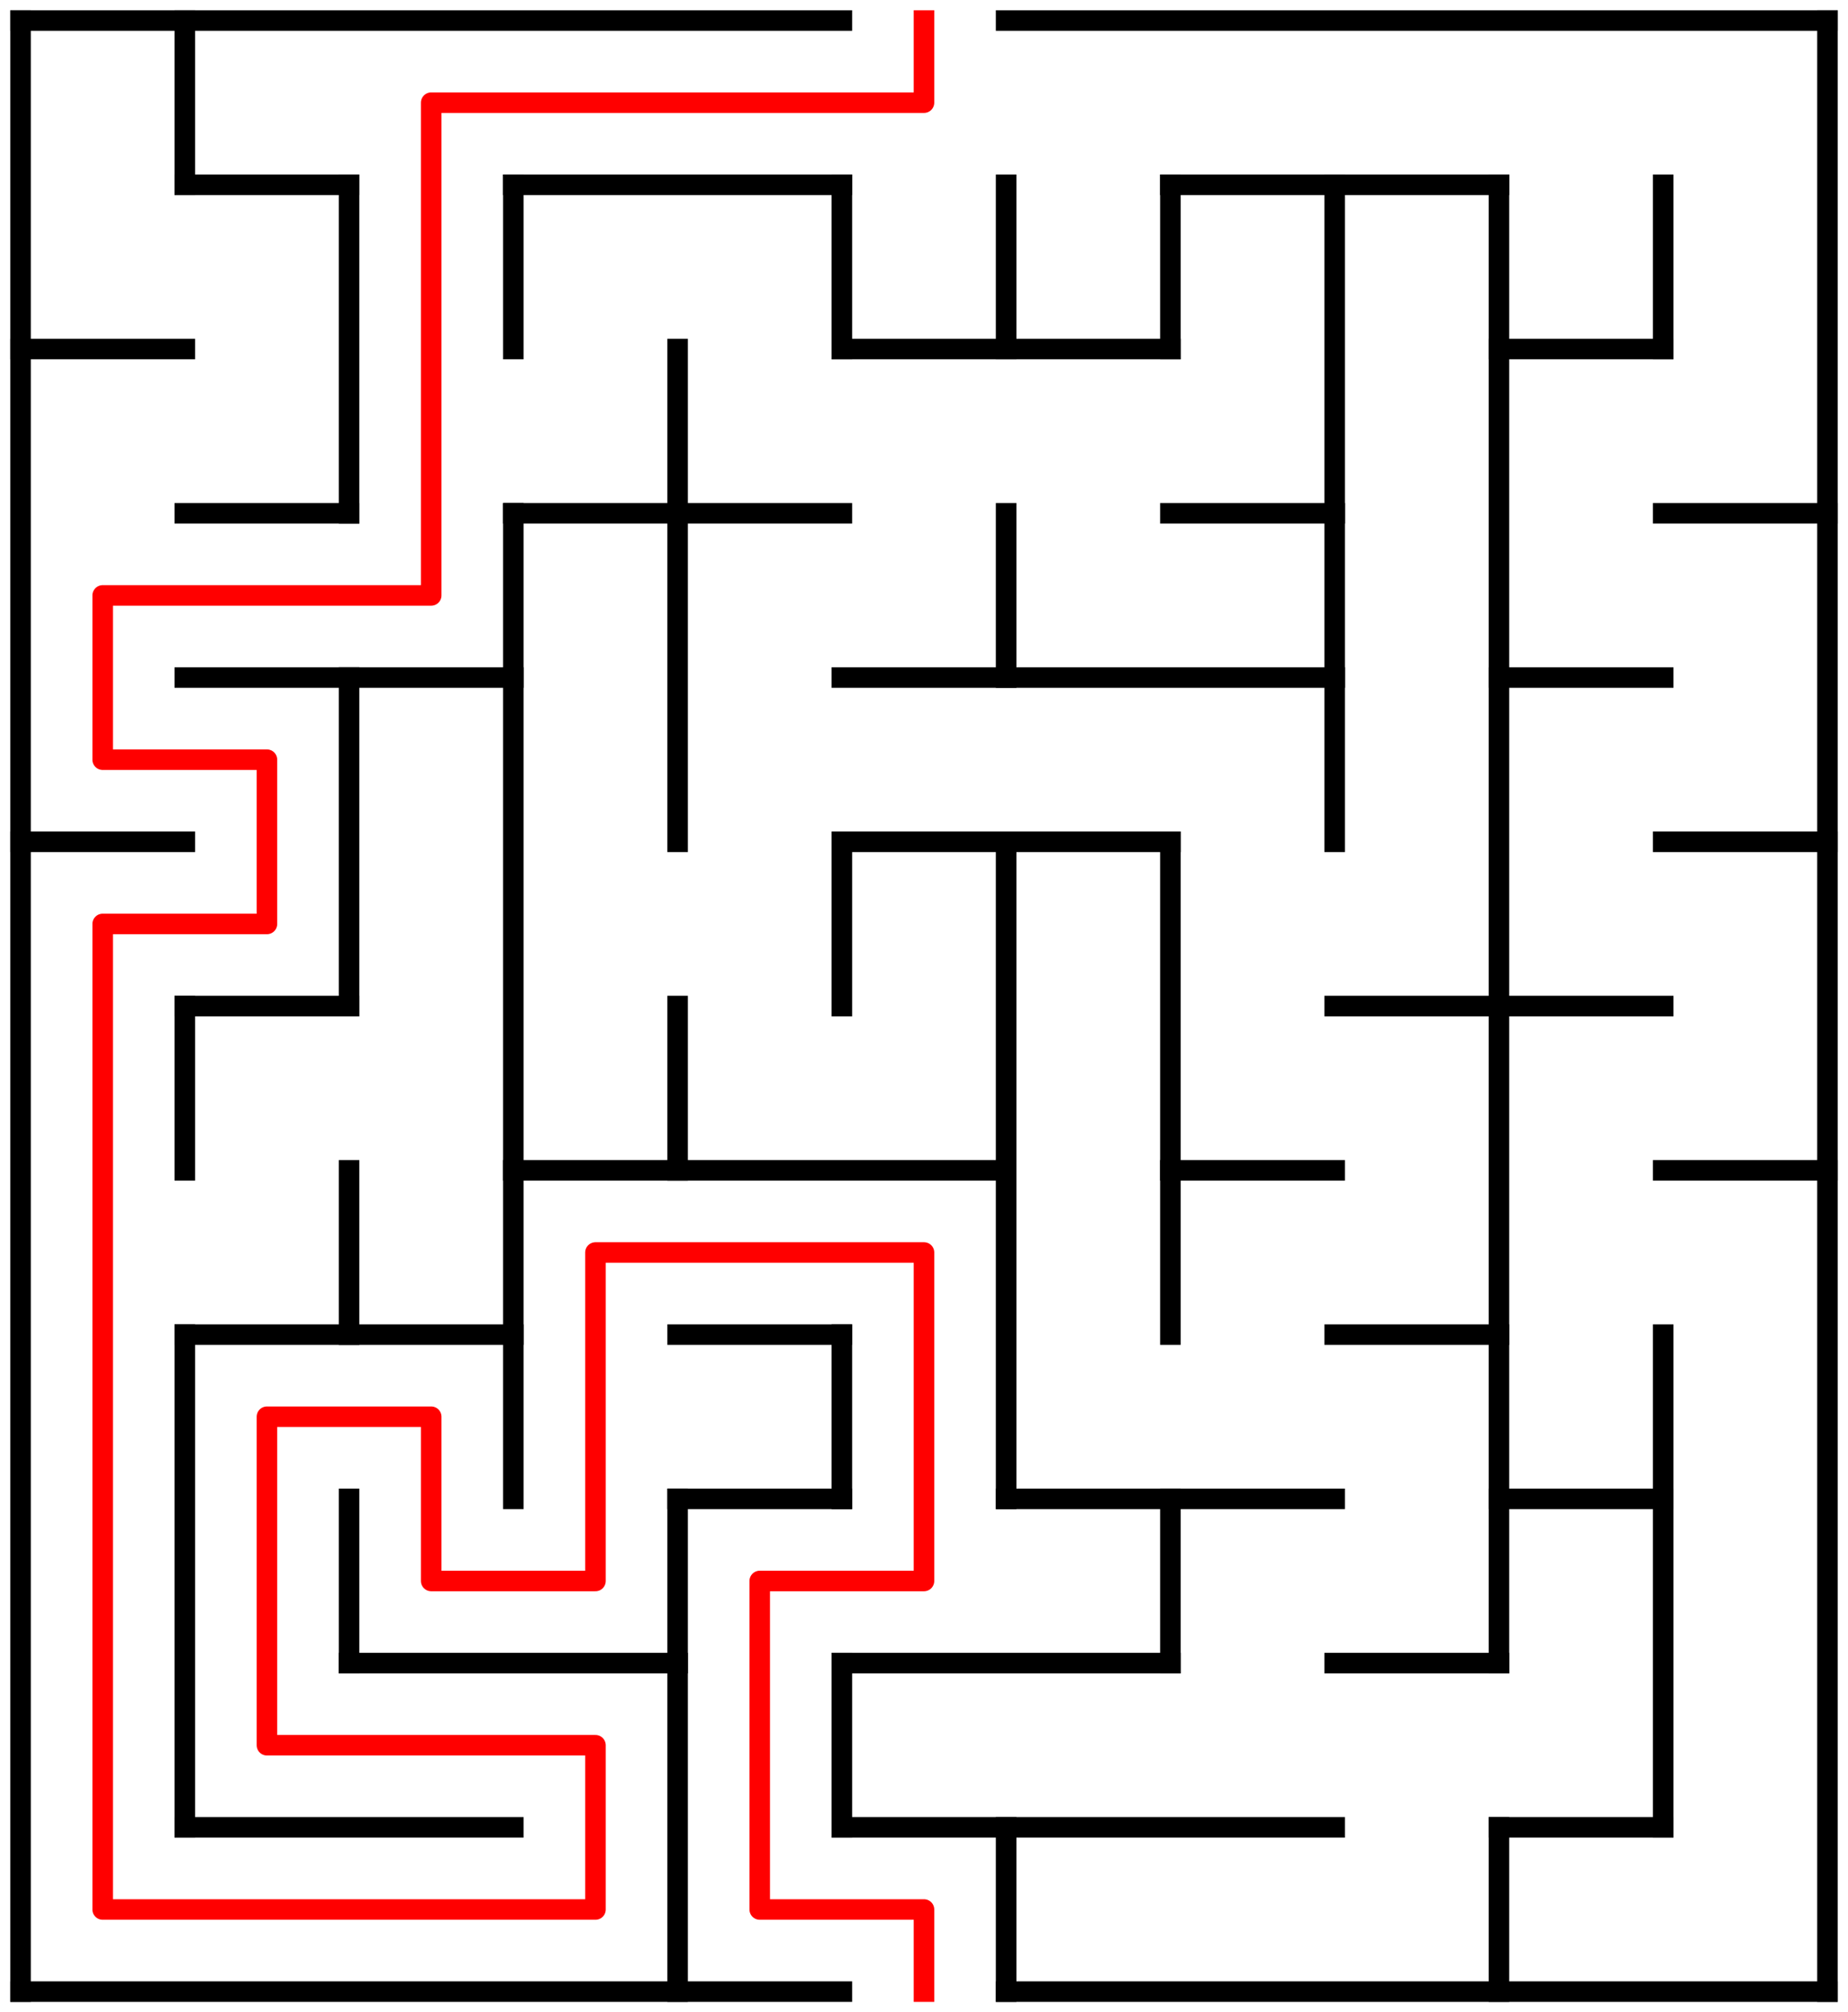 ﻿<?xml version="1.0" encoding="utf-8" standalone="no"?>
<!DOCTYPE svg PUBLIC "-//W3C//DTD SVG 1.1//EN" "http://www.w3.org/Graphics/SVG/1.1/DTD/svg11.dtd">
<svg width="180" height="196" version="1.1" xmlns="http://www.w3.org/2000/svg">
  <title>11 by 12 orthogonal maze</title>
  <g fill="none" stroke="#000000" stroke-width="2" stroke-linecap="square">
    <line x1="2" y1="2" x2="82" y2="2" />
    <line x1="98" y1="2" x2="178" y2="2" />
    <line x1="18" y1="18" x2="34" y2="18" />
    <line x1="50" y1="18" x2="82" y2="18" />
    <line x1="114" y1="18" x2="146" y2="18" />
    <line x1="2" y1="34" x2="18" y2="34" />
    <line x1="82" y1="34" x2="114" y2="34" />
    <line x1="146" y1="34" x2="162" y2="34" />
    <line x1="18" y1="50" x2="34" y2="50" />
    <line x1="50" y1="50" x2="82" y2="50" />
    <line x1="114" y1="50" x2="130" y2="50" />
    <line x1="162" y1="50" x2="178" y2="50" />
    <line x1="18" y1="66" x2="50" y2="66" />
    <line x1="82" y1="66" x2="130" y2="66" />
    <line x1="146" y1="66" x2="162" y2="66" />
    <line x1="2" y1="82" x2="18" y2="82" />
    <line x1="82" y1="82" x2="114" y2="82" />
    <line x1="162" y1="82" x2="178" y2="82" />
    <line x1="18" y1="98" x2="34" y2="98" />
    <line x1="130" y1="98" x2="162" y2="98" />
    <line x1="50" y1="114" x2="98" y2="114" />
    <line x1="114" y1="114" x2="130" y2="114" />
    <line x1="162" y1="114" x2="178" y2="114" />
    <line x1="18" y1="130" x2="50" y2="130" />
    <line x1="66" y1="130" x2="82" y2="130" />
    <line x1="130" y1="130" x2="146" y2="130" />
    <line x1="66" y1="146" x2="82" y2="146" />
    <line x1="98" y1="146" x2="130" y2="146" />
    <line x1="146" y1="146" x2="162" y2="146" />
    <line x1="34" y1="162" x2="66" y2="162" />
    <line x1="82" y1="162" x2="114" y2="162" />
    <line x1="130" y1="162" x2="146" y2="162" />
    <line x1="18" y1="178" x2="50" y2="178" />
    <line x1="82" y1="178" x2="130" y2="178" />
    <line x1="146" y1="178" x2="162" y2="178" />
    <line x1="2" y1="194" x2="82" y2="194" />
    <line x1="98" y1="194" x2="178" y2="194" />
    <line x1="2" y1="2" x2="2" y2="194" />
    <line x1="18" y1="2" x2="18" y2="18" />
    <line x1="18" y1="98" x2="18" y2="114" />
    <line x1="18" y1="130" x2="18" y2="178" />
    <line x1="34" y1="18" x2="34" y2="50" />
    <line x1="34" y1="66" x2="34" y2="98" />
    <line x1="34" y1="114" x2="34" y2="130" />
    <line x1="34" y1="146" x2="34" y2="162" />
    <line x1="50" y1="18" x2="50" y2="34" />
    <line x1="50" y1="50" x2="50" y2="146" />
    <line x1="66" y1="34" x2="66" y2="82" />
    <line x1="66" y1="98" x2="66" y2="114" />
    <line x1="66" y1="146" x2="66" y2="194" />
    <line x1="82" y1="18" x2="82" y2="34" />
    <line x1="82" y1="82" x2="82" y2="98" />
    <line x1="82" y1="130" x2="82" y2="146" />
    <line x1="82" y1="162" x2="82" y2="178" />
    <line x1="98" y1="18" x2="98" y2="34" />
    <line x1="98" y1="50" x2="98" y2="66" />
    <line x1="98" y1="82" x2="98" y2="146" />
    <line x1="98" y1="178" x2="98" y2="194" />
    <line x1="114" y1="18" x2="114" y2="34" />
    <line x1="114" y1="82" x2="114" y2="130" />
    <line x1="114" y1="146" x2="114" y2="162" />
    <line x1="130" y1="18" x2="130" y2="82" />
    <line x1="146" y1="18" x2="146" y2="162" />
    <line x1="146" y1="178" x2="146" y2="194" />
    <line x1="162" y1="18" x2="162" y2="34" />
    <line x1="162" y1="130" x2="162" y2="178" />
    <line x1="178" y1="2" x2="178" y2="194" />
  </g>
  <polyline fill="none" stroke="#ff0000" stroke-width="2" stroke-linecap="square" stroke-linejoin="round" points="90,2 90,10 42,10 42,58 10,58 10,74 26,74 26,90 10,90 10,186 58,186 58,170 26,170 26,138 42,138 42,154 58,154 58,122 90,122 90,154 74,154 74,186 90,186 90,194" />
  <type>Rectangular</type>
</svg>